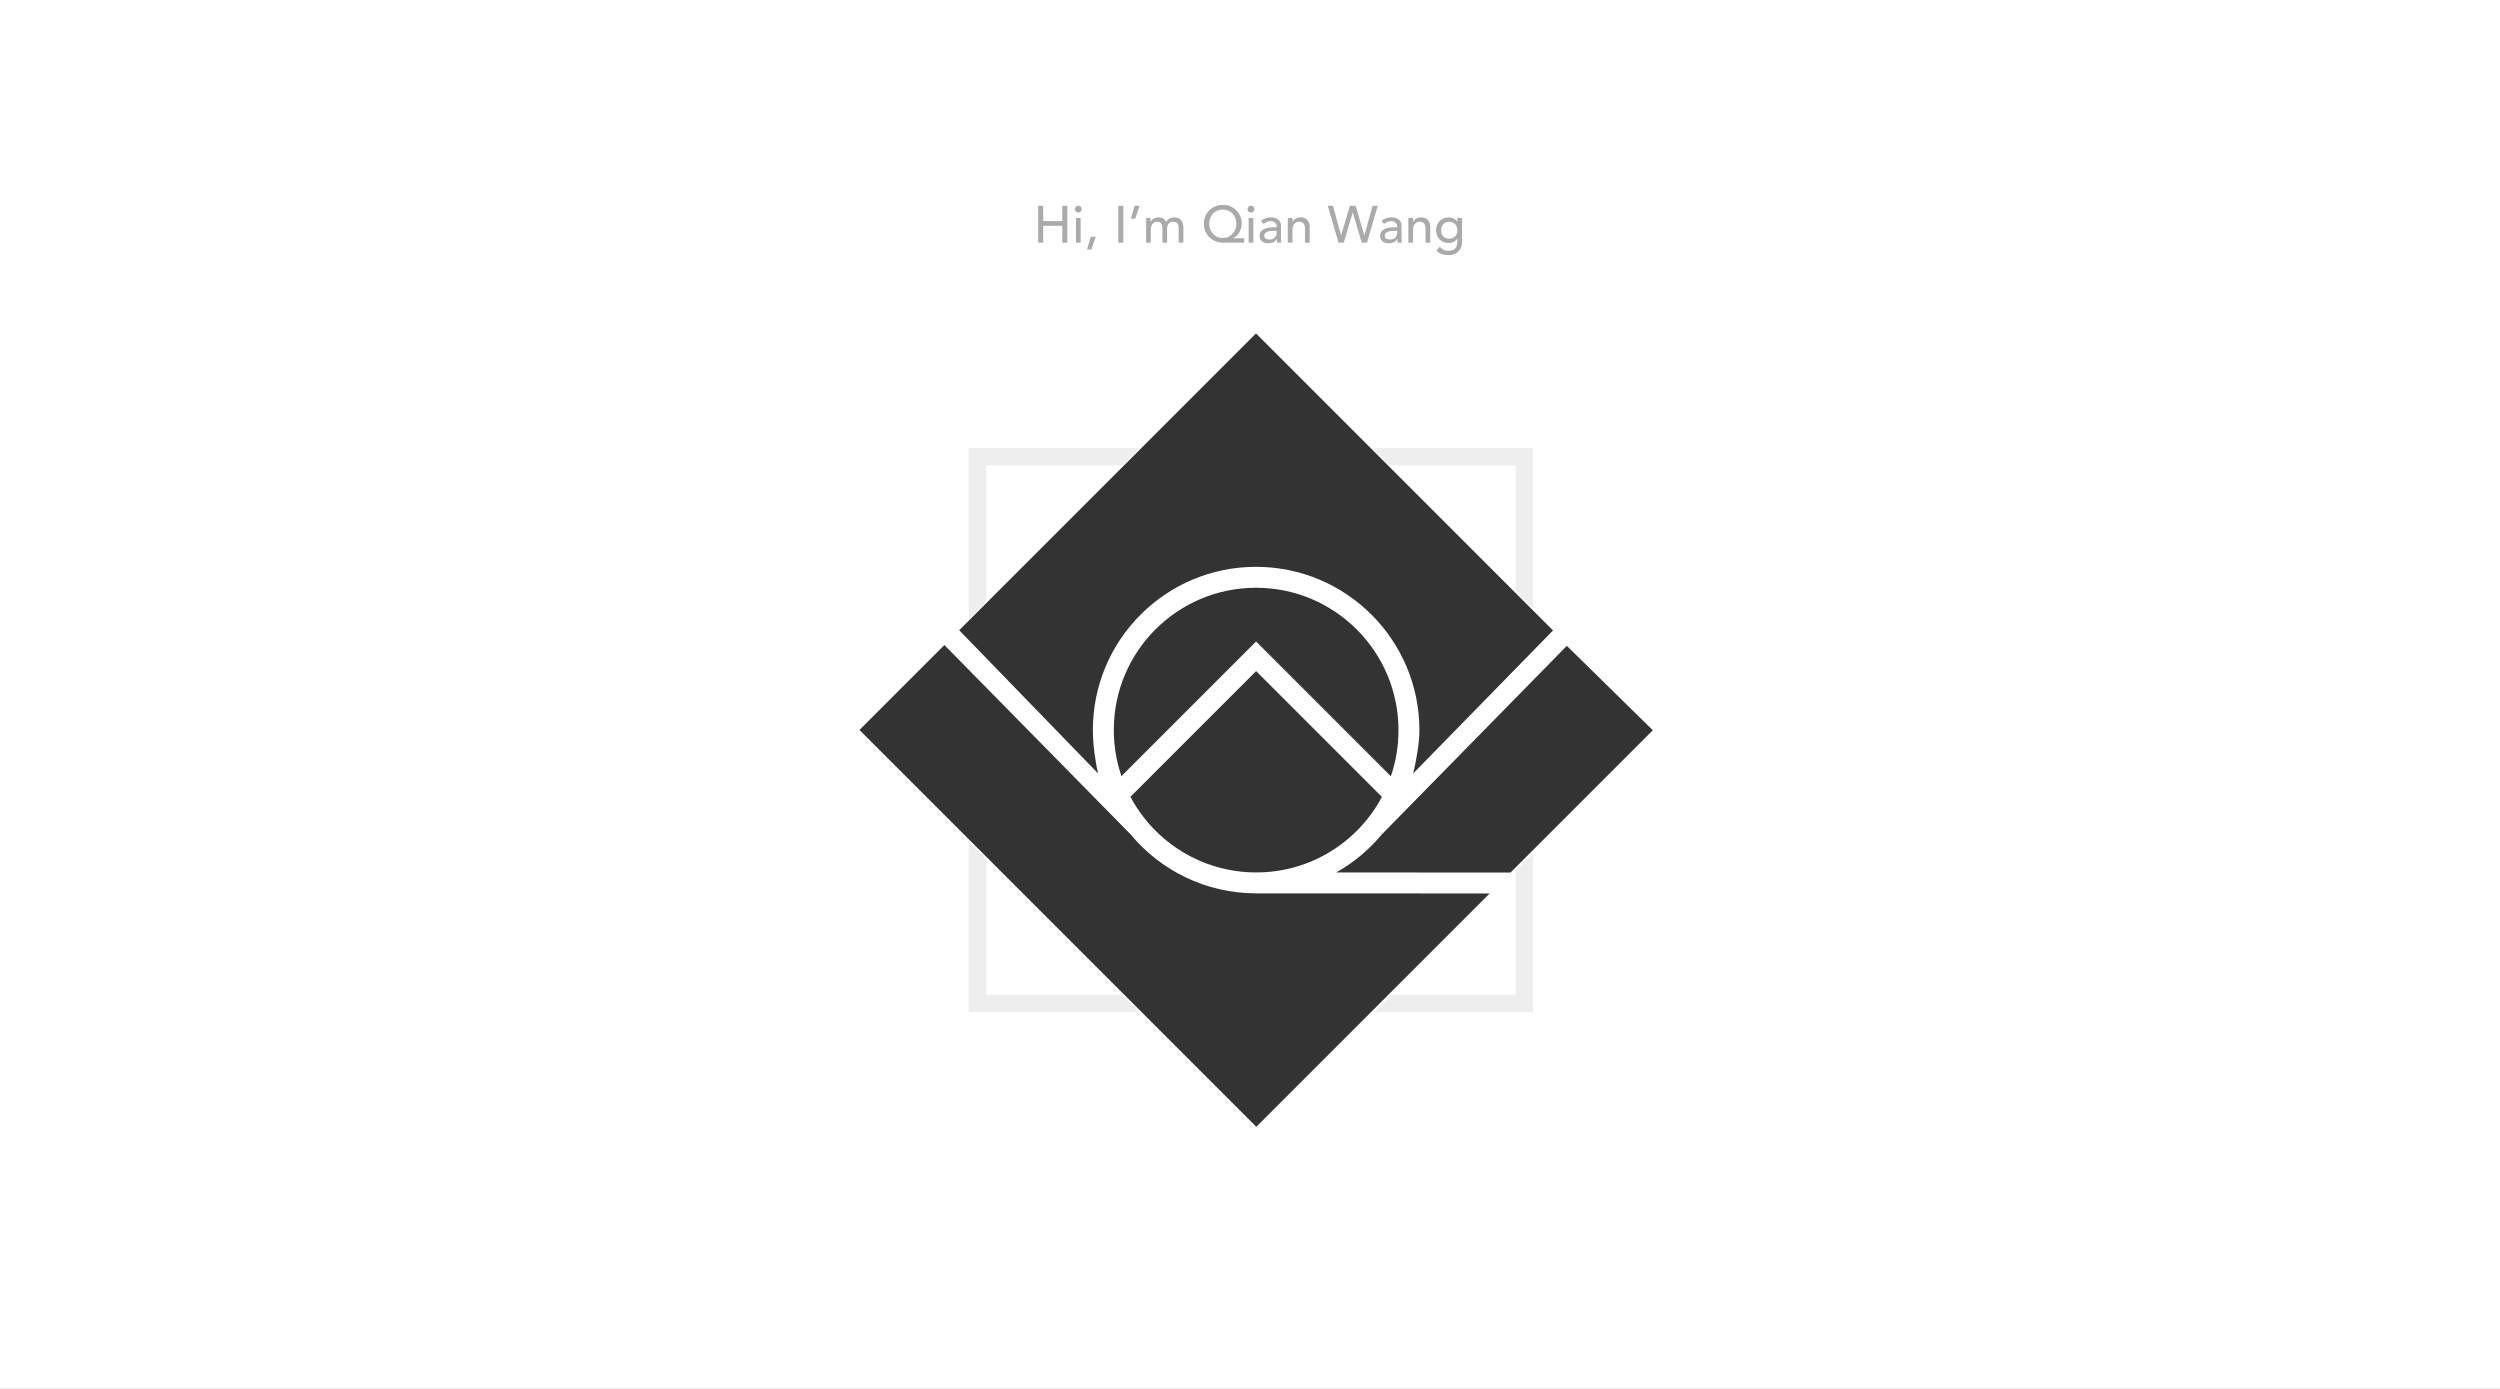 <svg width="1440" height="800" viewBox="0 0 1440 800" fill="none" xmlns="http://www.w3.org/2000/svg">
<rect x="0" y="0" width="1440" height="800" fill="#333333" stroke="none"/>
<g clip-path="url(#clip0)">
<path fill-rule="evenodd" clip-rule="evenodd" d="M0 -0.001L1440 -9.14182e-05L1440 805L0 805L0 -0.001ZM552.489 363.009L723.446 192.051L894.534 363.139L814 445.5C815.709 438.404 817.584 428.196 817.581 420.573C817.56 368.634 775.439 326.512 723.499 326.492C671.56 326.471 629.471 368.56 629.492 420.499C629.495 428.126 630.784 438.399 632.5 445.5L552.489 363.009ZM543.966 371.531L495.051 420.446L723.626 649.021L858.014 514.633L723.573 514.58C694.429 514.569 668.376 501.302 651.118 480.482L543.966 371.531ZM651.118 458.952C664.906 484.862 692.181 502.511 723.569 502.523C754.954 502.536 782.213 484.911 795.982 459.015L723.518 386.551L651.118 458.952ZM801.137 447.125C803.984 438.797 805.527 429.863 805.524 420.568C805.506 375.288 768.785 338.566 723.504 338.549C678.224 338.531 641.531 375.223 641.549 420.504C641.553 429.797 643.102 438.729 645.954 447.057L723.512 369.5L801.137 447.125ZM795.982 480.563C788.654 489.4 779.739 496.871 769.672 502.542L870.067 502.58L952.021 420.626L902.5 372L795.982 480.563Z" fill="white"/>
<path d="M598 118.54H600.88V127.36H611.89V118.54H614.77V139.78H611.89V130.06H600.88V139.78H598V118.54Z" fill="#AAAAAA"/>
<path d="M619.756 125.56H622.456V139.78H619.756V125.56ZM619.126 120.46C619.126 119.92 619.316 119.46 619.696 119.08C620.096 118.68 620.566 118.48 621.106 118.48C621.646 118.48 622.106 118.68 622.486 119.08C622.886 119.46 623.086 119.92 623.086 120.46C623.086 121 622.886 121.47 622.486 121.87C622.106 122.25 621.646 122.44 621.106 122.44C620.566 122.44 620.096 122.25 619.696 121.87C619.316 121.47 619.126 121 619.126 120.46Z" fill="#AAAAAA"/>
<path d="M628.613 143.74H626.153L628.223 136.36H631.133L628.613 143.74Z" fill="#AAAAAA"/>
<path d="M644.143 118.54H647.023V139.78H644.143V118.54Z" fill="#AAAAAA"/>
<path d="M653.902 125.92H651.442L653.512 118.54H656.422L653.902 125.92Z" fill="#AAAAAA"/>
<path d="M660.152 125.56H662.672V127.78H662.732C662.792 127.58 662.942 127.33 663.182 127.03C663.442 126.73 663.762 126.45 664.142 126.19C664.542 125.91 665.002 125.68 665.522 125.5C666.062 125.3 666.652 125.2 667.292 125.2C668.352 125.2 669.242 125.42 669.962 125.86C670.682 126.3 671.272 126.96 671.732 127.84C672.192 126.96 672.842 126.3 673.682 125.86C674.522 125.42 675.372 125.2 676.232 125.2C677.332 125.2 678.232 125.38 678.932 125.74C679.632 126.1 680.182 126.58 680.582 127.18C680.982 127.76 681.252 128.43 681.392 129.19C681.552 129.93 681.632 130.7 681.632 131.5V139.78H678.932V131.86C678.932 131.32 678.892 130.8 678.812 130.3C678.752 129.8 678.612 129.36 678.392 128.98C678.172 128.6 677.862 128.3 677.462 128.08C677.062 127.84 676.532 127.72 675.872 127.72C674.572 127.72 673.642 128.12 673.082 128.92C672.522 129.72 672.242 130.75 672.242 132.01V139.78H669.542V132.34C669.542 131.66 669.502 131.04 669.422 130.48C669.362 129.92 669.222 129.44 669.002 129.04C668.802 128.62 668.502 128.3 668.102 128.08C667.722 127.84 667.202 127.72 666.542 127.72C666.062 127.72 665.592 127.82 665.132 128.02C664.692 128.2 664.302 128.48 663.962 128.86C663.622 129.24 663.352 129.73 663.152 130.33C662.952 130.91 662.852 131.6 662.852 132.4V139.78H660.152V125.56Z" fill="#AAAAAA"/>
<path d="M716.668 139.78H704.428C702.928 139.78 701.508 139.51 700.168 138.97C698.828 138.43 697.658 137.68 696.658 136.72C695.658 135.76 694.868 134.62 694.288 133.3C693.708 131.96 693.418 130.5 693.418 128.92C693.418 127.36 693.698 125.92 694.258 124.6C694.818 123.26 695.588 122.1 696.568 121.12C697.568 120.14 698.728 119.38 700.048 118.84C701.388 118.28 702.838 118 704.398 118C705.898 118 707.298 118.27 708.598 118.81C709.918 119.35 711.068 120.1 712.048 121.06C713.028 122 713.798 123.12 714.358 124.42C714.938 125.7 715.228 127.1 715.228 128.62C715.228 129.52 715.118 130.41 714.898 131.29C714.698 132.15 714.388 132.96 713.968 133.72C713.568 134.48 713.058 135.16 712.438 135.76C711.838 136.36 711.148 136.84 710.368 137.2V137.26H716.668V139.78ZM704.308 137.08C705.468 137.08 706.528 136.87 707.488 136.45C708.468 136.01 709.298 135.42 709.978 134.68C710.678 133.92 711.218 133.03 711.598 132.01C711.978 130.99 712.168 129.9 712.168 128.74C712.168 127.62 711.968 126.57 711.568 125.59C711.188 124.61 710.648 123.76 709.948 123.04C709.248 122.32 708.418 121.75 707.458 121.33C706.498 120.91 705.448 120.7 704.308 120.7C703.188 120.7 702.148 120.91 701.188 121.33C700.248 121.75 699.428 122.32 698.728 123.04C698.028 123.76 697.478 124.61 697.078 125.59C696.678 126.55 696.478 127.58 696.478 128.68C696.478 129.84 696.668 130.93 697.048 131.95C697.428 132.97 697.958 133.86 698.638 134.62C699.338 135.38 700.168 135.98 701.128 136.42C702.088 136.86 703.148 137.08 704.308 137.08Z" fill="#AAAAAA"/>
<path d="M719.219 125.56H721.919V139.78H719.219V125.56ZM718.589 120.46C718.589 119.92 718.779 119.46 719.159 119.08C719.559 118.68 720.029 118.48 720.569 118.48C721.109 118.48 721.569 118.68 721.949 119.08C722.349 119.46 722.549 119.92 722.549 120.46C722.549 121 722.349 121.47 721.949 121.87C721.569 122.25 721.109 122.44 720.569 122.44C720.029 122.44 719.559 122.25 719.159 121.87C718.779 121.47 718.589 121 718.589 120.46Z" fill="#AAAAAA"/>
<path d="M726.276 127.3C727.036 126.6 727.916 126.08 728.916 125.74C729.916 125.38 730.916 125.2 731.916 125.2C732.956 125.2 733.846 125.33 734.586 125.59C735.346 125.85 735.966 126.2 736.446 126.64C736.926 127.08 737.276 127.59 737.496 128.17C737.736 128.73 737.856 129.32 737.856 129.94V137.2C737.856 137.7 737.866 138.16 737.886 138.58C737.906 139 737.936 139.4 737.976 139.78H735.576C735.516 139.06 735.486 138.34 735.486 137.62H735.426C734.826 138.54 734.116 139.19 733.296 139.57C732.476 139.95 731.526 140.14 730.446 140.14C729.786 140.14 729.156 140.05 728.556 139.87C727.956 139.69 727.426 139.42 726.966 139.06C726.526 138.7 726.176 138.26 725.916 137.74C725.656 137.2 725.526 136.58 725.526 135.88C725.526 134.96 725.726 134.19 726.126 133.57C726.546 132.95 727.106 132.45 727.806 132.07C728.526 131.67 729.356 131.39 730.296 131.23C731.256 131.05 732.276 130.96 733.356 130.96H735.336V130.36C735.336 130 735.266 129.64 735.126 129.28C734.986 128.92 734.776 128.6 734.496 128.32C734.216 128.02 733.866 127.79 733.446 127.63C733.026 127.45 732.526 127.36 731.946 127.36C731.426 127.36 730.966 127.41 730.566 127.51C730.186 127.61 729.836 127.74 729.516 127.9C729.196 128.04 728.906 128.21 728.646 128.41C728.386 128.61 728.136 128.8 727.896 128.98L726.276 127.3ZM733.896 132.94C733.256 132.94 732.596 132.98 731.916 133.06C731.256 133.12 730.646 133.25 730.086 133.45C729.546 133.65 729.096 133.93 728.736 134.29C728.396 134.65 728.226 135.11 728.226 135.67C728.226 136.49 728.496 137.08 729.036 137.44C729.596 137.8 730.346 137.98 731.286 137.98C732.026 137.98 732.656 137.86 733.176 137.62C733.696 137.36 734.116 137.03 734.436 136.63C734.756 136.23 734.986 135.79 735.126 135.31C735.266 134.81 735.336 134.32 735.336 133.84V132.94H733.896Z" fill="#AAAAAA"/>
<path d="M741.773 125.56H744.473V127.75H744.533C744.873 126.99 745.463 126.38 746.303 125.92C747.143 125.44 748.113 125.2 749.213 125.2C749.893 125.2 750.543 125.31 751.163 125.53C751.803 125.73 752.353 126.05 752.813 126.49C753.293 126.93 753.673 127.5 753.953 128.2C754.233 128.88 754.373 129.69 754.373 130.63V139.78H751.673V131.38C751.673 130.72 751.583 130.16 751.403 129.7C751.223 129.22 750.983 128.84 750.683 128.56C750.383 128.26 750.033 128.05 749.633 127.93C749.253 127.79 748.853 127.72 748.433 127.72C747.873 127.72 747.353 127.81 746.873 127.99C746.393 128.17 745.973 128.46 745.613 128.86C745.253 129.24 744.973 129.73 744.773 130.33C744.573 130.93 744.473 131.64 744.473 132.46V139.78H741.773V125.56Z" fill="#AAAAAA"/>
<path d="M764.782 118.54H767.782L772.462 135.52H772.522L777.532 118.54H780.832L785.842 135.52H785.902L790.582 118.54H793.582L787.402 139.78H784.372L779.212 122.44H779.152L774.022 139.78H770.992L764.782 118.54Z" fill="#AAAAAA"/>
<path d="M795.71 127.3C796.47 126.6 797.35 126.08 798.35 125.74C799.35 125.38 800.35 125.2 801.35 125.2C802.39 125.2 803.28 125.33 804.02 125.59C804.78 125.85 805.4 126.2 805.88 126.64C806.36 127.08 806.71 127.59 806.93 128.17C807.17 128.73 807.29 129.32 807.29 129.94V137.2C807.29 137.7 807.3 138.16 807.32 138.58C807.34 139 807.37 139.4 807.41 139.78H805.01C804.95 139.06 804.92 138.34 804.92 137.62H804.86C804.26 138.54 803.55 139.19 802.73 139.57C801.91 139.95 800.96 140.14 799.88 140.14C799.22 140.14 798.59 140.05 797.99 139.87C797.39 139.69 796.86 139.42 796.4 139.06C795.96 138.7 795.61 138.26 795.35 137.74C795.09 137.2 794.96 136.58 794.96 135.88C794.96 134.96 795.16 134.19 795.56 133.57C795.98 132.95 796.54 132.45 797.24 132.07C797.96 131.67 798.79 131.39 799.73 131.23C800.69 131.05 801.71 130.96 802.79 130.96H804.77V130.36C804.77 130 804.7 129.64 804.56 129.28C804.42 128.92 804.21 128.6 803.93 128.32C803.65 128.02 803.3 127.79 802.88 127.63C802.46 127.45 801.96 127.36 801.38 127.36C800.86 127.36 800.4 127.41 800 127.51C799.62 127.61 799.27 127.74 798.95 127.9C798.63 128.04 798.34 128.21 798.08 128.41C797.82 128.61 797.57 128.8 797.33 128.98L795.71 127.3ZM803.33 132.94C802.69 132.94 802.03 132.98 801.35 133.06C800.69 133.12 800.08 133.25 799.52 133.45C798.98 133.65 798.53 133.93 798.17 134.29C797.83 134.65 797.66 135.11 797.66 135.67C797.66 136.49 797.93 137.08 798.47 137.44C799.03 137.8 799.78 137.98 800.72 137.98C801.46 137.98 802.09 137.86 802.61 137.62C803.13 137.36 803.55 137.03 803.87 136.63C804.19 136.23 804.42 135.79 804.56 135.31C804.7 134.81 804.77 134.32 804.77 133.84V132.94H803.33Z" fill="#AAAAAA"/>
<path d="M811.206 125.56H813.906V127.75H813.966C814.306 126.99 814.896 126.38 815.736 125.92C816.576 125.44 817.546 125.2 818.646 125.2C819.326 125.2 819.976 125.31 820.596 125.53C821.236 125.73 821.786 126.05 822.246 126.49C822.726 126.93 823.106 127.5 823.386 128.2C823.666 128.88 823.806 129.69 823.806 130.63V139.78H821.106V131.38C821.106 130.72 821.016 130.16 820.836 129.7C820.656 129.22 820.416 128.84 820.116 128.56C819.816 128.26 819.466 128.05 819.066 127.93C818.686 127.79 818.286 127.72 817.866 127.72C817.306 127.72 816.786 127.81 816.306 127.99C815.826 128.17 815.406 128.46 815.046 128.86C814.686 129.24 814.406 129.73 814.206 130.33C814.006 130.93 813.906 131.64 813.906 132.46V139.78H811.206V125.56Z" fill="#AAAAAA"/>
<path d="M842.126 139.66C842.126 140.74 841.936 141.72 841.556 142.6C841.196 143.5 840.676 144.27 839.996 144.91C839.316 145.57 838.496 146.08 837.536 146.44C836.576 146.8 835.516 146.98 834.356 146.98C832.996 146.98 831.746 146.79 830.606 146.41C829.486 146.03 828.416 145.37 827.396 144.43L829.226 142.15C829.926 142.91 830.686 143.48 831.506 143.86C832.326 144.26 833.256 144.46 834.296 144.46C835.296 144.46 836.126 144.31 836.786 144.01C837.446 143.73 837.966 143.36 838.346 142.9C838.746 142.44 839.026 141.91 839.186 141.31C839.346 140.73 839.426 140.14 839.426 139.54V137.44H839.336C838.816 138.3 838.106 138.94 837.206 139.36C836.326 139.76 835.396 139.96 834.416 139.96C833.376 139.96 832.406 139.78 831.506 139.42C830.626 139.04 829.866 138.53 829.226 137.89C828.586 137.23 828.086 136.46 827.726 135.58C827.366 134.68 827.186 133.71 827.186 132.67C827.186 131.63 827.356 130.66 827.696 129.76C828.036 128.84 828.516 128.04 829.136 127.36C829.776 126.68 830.536 126.15 831.416 125.77C832.316 125.39 833.316 125.2 834.416 125.2C835.376 125.2 836.306 125.41 837.206 125.83C838.126 126.25 838.846 126.84 839.366 127.6H839.426V125.56H842.126V139.66ZM834.746 127.72C834.026 127.72 833.376 127.85 832.796 128.11C832.216 128.35 831.726 128.69 831.326 129.13C830.926 129.55 830.616 130.07 830.396 130.69C830.176 131.29 830.066 131.95 830.066 132.67C830.066 134.11 830.486 135.27 831.326 136.15C832.166 137.01 833.306 137.44 834.746 137.44C836.186 137.44 837.326 137.01 838.166 136.15C839.006 135.27 839.426 134.11 839.426 132.67C839.426 131.95 839.316 131.29 839.096 130.69C838.876 130.07 838.566 129.55 838.166 129.13C837.766 128.69 837.276 128.35 836.696 128.11C836.116 127.85 835.466 127.72 834.746 127.72Z" fill="#AAAAAA"/>
<path fill-rule="evenodd" clip-rule="evenodd" d="M656.81 258H568H558V268V356.81L568 346.81V268H646.81L656.81 258ZM873 340.19V268H800.81L790.81 258H873H883V268V350.19L873 340.19ZM801.429 573H873V501.429L883 491.429V573V583H873H791.429L801.429 573ZM568 494.81V573H646.19L656.19 583H568H558V573V484.81L568 494.81Z" fill="#EEEEEE"/>
</g>
<defs>
<clipPath id="clip0">
<rect width="1440" height="800" fill="white"/>
</clipPath>
</defs>
</svg>
